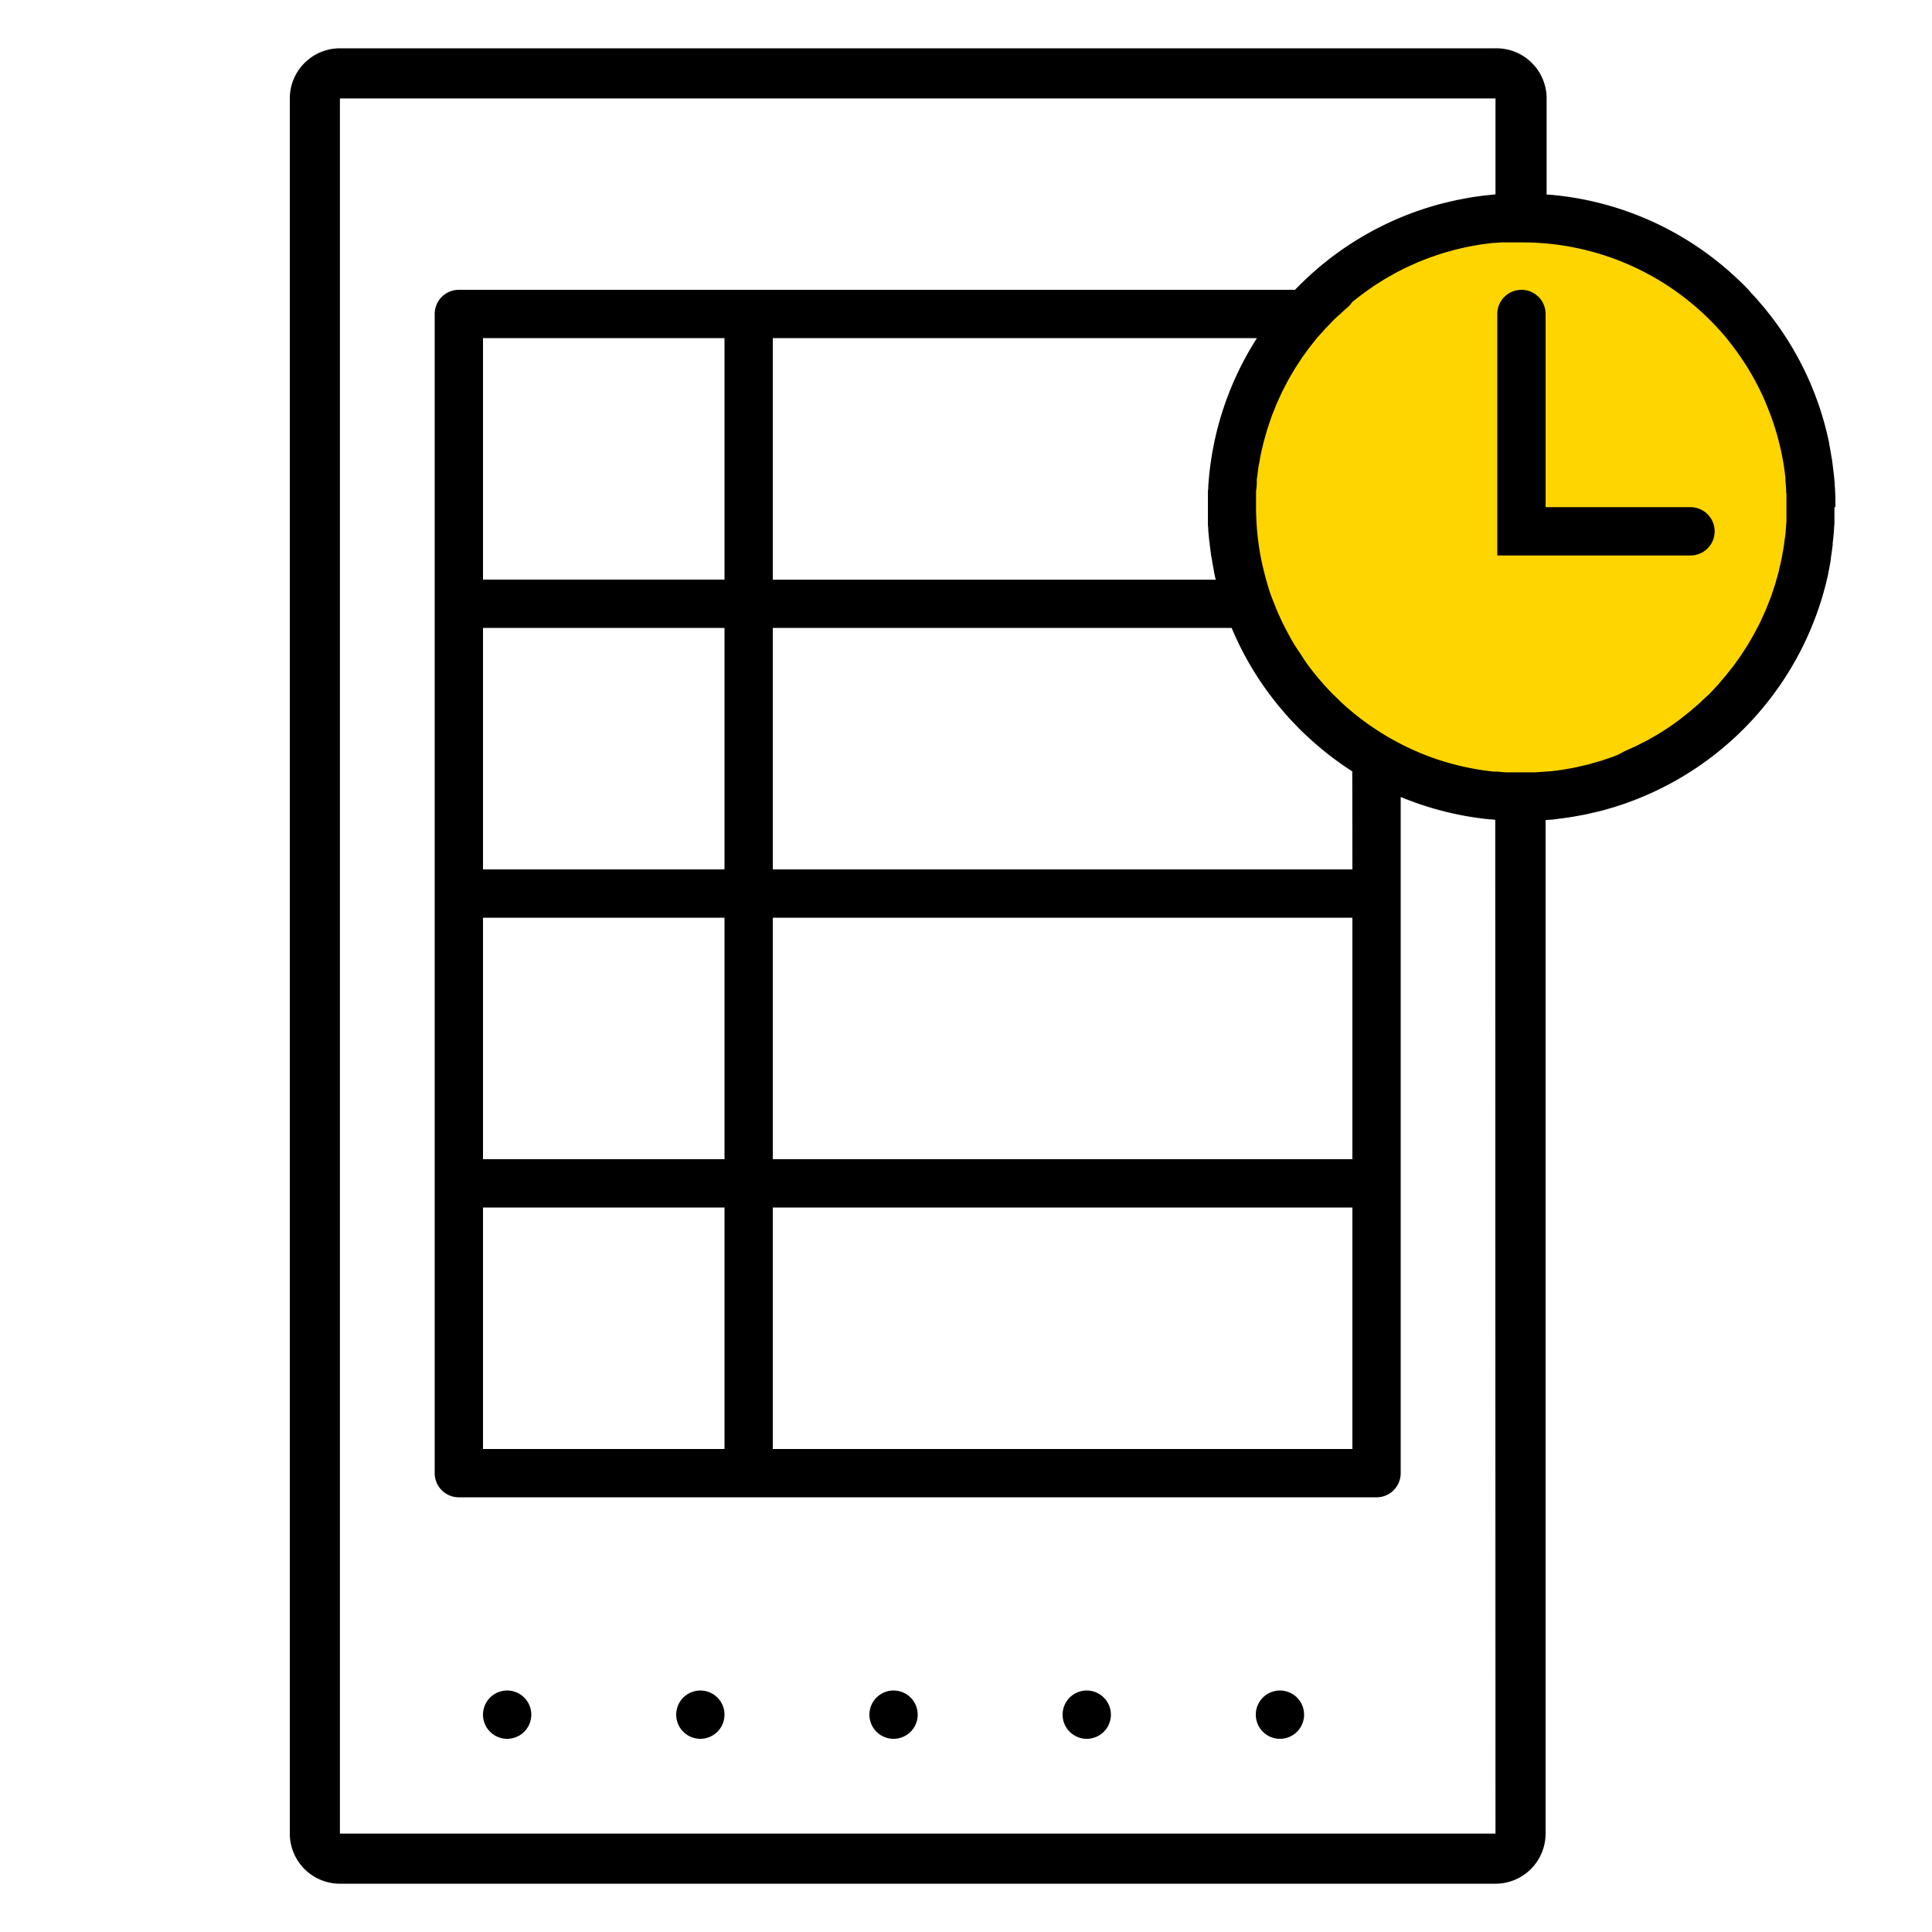 <svg xmlns="http://www.w3.org/2000/svg" width="320" height="320" viewBox="0 0 320 320"><g id="Foundations/Icons/Brand-Icons/Online/35-timed-checklist" fill="none" fill-rule="evenodd" stroke="none" stroke-width="1"><circle id="lg-icon-fill-primary" cx="252" cy="84.003" r="48" fill="#FFD500"/><path id="Half-tone" fill="#000" d="M212 280.003a4 4 0 1 1 0 8 4 4 0 0 1 0-8m-32 0a4 4 0 1 1 0 8 4 4 0 0 1 0-8m-32 0a4 4 0 1 1 0 8 4 4 0 0 1 0-8m-32 0a4 4 0 1 1 0 8 4 4 0 0 1 0-8m-32 0a4 4 0 1 1 0 8 4 4 0 0 1 0-8"/><path id="Outlines" fill="#000" d="M304 84.003v-.76c0-.61 0-1.23-.05-1.85 0-.26 0-.53-.05-.79 0-.62-.08-1.23-.14-1.84 0-.21-.06-.42-.08-.63-.07-.67-.15-1.33-.25-2 0-.13-.05-.26-.07-.39-.12-.74-.24-1.48-.39-2.21v-.12a51.4 51.4 0 0 0-9.25-20.53c-.48-.64-1-1.28-1.49-1.9l-.47-.54c-.38-.45-.76-.9-1.16-1.33s-.7-.75-1-1.12c-.22-.22-.43-.46-.65-.68-.43-.43-.87-.84-1.31-1.25a51.57 51.57 0 0 0-30.15-13.74c-.44-.05-.88-.07-1.32-.1v-15.92a8.31 8.31 0 0 0-8.47-8.302H56.3a8.31 8.31 0 0 0-8.3 8.302v287.4a8.31 8.31 0 0 0 8.3 8.3h191.4a8.31 8.31 0 0 0 8.3-8.3v-167.87l.5-.05c.53 0 1.07-.09 1.6-.16l.89-.11 1.47-.22 1.05-.19c.42-.08.85-.15 1.26-.24s.88-.2 1.31-.3.65-.15 1-.24c.57-.14 1.14-.31 1.7-.47l.54-.16a52 52 0 0 0 35.5-38.69.4.4 0 0 1 0-.11c.16-.73.3-1.48.42-2.22v-.22c.12-.72.22-1.46.31-2.19v-.27c.1-.82.18-1.65.23-2.48 0-.26.05-.51.06-.77v-2.74zm-19.38-29.53c.94 1 1.84 2.13 2.68 3.26.42.56.83 1.14 1.22 1.73a42 42 0 0 1 3.17 5.54c.31.64.6 1.29.88 2a43.7 43.7 0 0 1 2.55 8.26c.26 1.28.46 2.59.6 3.9v.22a1 1 0 0 1 0 .18c.05.5.09 1 .12 1.53 0 .24 0 .48.05.71v4.46c0 .28-.05.55-.06.82l-.06.7c0 .21 0 .42-.05.63 0 .34-.09.68-.13 1s-.1.79-.16 1.19-.15.83-.22 1.24-.1.62-.17.92-.2.89-.31 1.34c-.06.26-.11.53-.18.79s-.23.79-.34 1.19-.16.6-.26.89-.27.82-.41 1.23-.18.55-.28.81-.32.81-.48 1.21-.2.53-.31.79-.36.79-.54 1.18-.22.52-.34.77c-.2.41-.42.82-.64 1.23-.11.22-.22.44-.34.66-.22.4-.45.79-.68 1.19-.13.21-.25.44-.38.65-.24.4-.5.78-.75 1.17l-.39.61c-.28.41-.56.8-.85 1.19l-.38.54c-.27.36-.56.71-.84 1.06l-.47.6c-.27.33-.56.65-.85 1s-.35.42-.53.62l-.93 1-.53.55-1 .91c-.19.18-.37.37-.56.54s-.66.58-1 .86-.39.35-.6.52-.67.53-1 .79l-.65.52-1 .73-.7.49-1.05.68-.73.46c-.36.22-.72.42-1.08.62l-.76.44-1.08.55-.82.42c-.35.17-.72.32-1.07.48l-.88.4-1.05.56-.89.35c-.36.14-.74.25-1.11.38s-.62.22-.93.31l-1.09.31c-.33.09-.66.2-1 .28s-.73.17-1.1.26l-1 .23c-.37.08-.74.14-1.11.2l-1.06.19-1.11.14-.87.11h-.2l-1.11.08-1.12.08h-4.59q-.78 0-1.56-.12h-.72a44.3 44.3 0 0 1-8.58-1.77c-1.38-.43-2.72-.93-4-1.48a44.4 44.4 0 0 1-12.45-8c-.52-.47-1-1-1.52-1.46-.73-.73-1.42-1.49-2.1-2.27-.5-.58-1-1.18-1.47-1.79s-1-1.29-1.44-2-1-1.51-1.5-2.29c-.27-.45-.53-.91-.78-1.37s-.5-.92-.74-1.39l-.17-.34c-.52-1-1-2.09-1.43-3.16s-.93-2.28-1.25-3.48c-.26-.85-.49-1.71-.7-2.58a40 40 0 0 1-.76-3.81 45 45 0 0 1-.5-6.7v-2.2c0-.25 0-.5.06-.75l.06-.77v-.63c0-.27.07-.53.1-.79.06-.47.11-1 .19-1.42 0-.25.09-.51.14-.76.08-.47.15-.94.25-1.4s.16-.72.25-1.08.15-.7.24-1 .21-.73.31-1.09.18-.67.29-1 .27-.82.41-1.23.18-.55.28-.81c.15-.42.32-.83.49-1.24.1-.25.19-.51.3-.76.18-.42.37-.83.56-1.24l.32-.71c.2-.41.42-.81.63-1.21.12-.23.23-.46.35-.68.22-.41.46-.81.69-1.21.13-.21.24-.42.37-.63.25-.41.51-.81.77-1.21.13-.19.25-.38.37-.57.28-.42.58-.82.87-1.22l.36-.51c.3-.39.61-.78.92-1.16.13-.16.24-.32.37-.47.31-.38.64-.75 1-1.12l.41-.48c.35-.38.71-.74 1.06-1.11.14-.14.26-.28.4-.41.35-.36.72-.7 1.09-1l.44-.42 1.13-1 .48-.62c.39-.32.78-.62 1.18-.92.16-.13.32-.26.49-.38.39-.3.79-.57 1.19-.85l.53-.38c.4-.27.81-.52 1.21-.77l.58-.37c.41-.25.83-.48 1.24-.71l.6-.35c.41-.22.83-.43 1.25-.64.22-.1.43-.22.65-.33l1.25-.56.7-.32 1.27-.5.72-.28 1.25-.42c.27-.09.53-.19.8-.27s.8-.23 1.21-.34.58-.18.88-.25.82-.19 1.22-.29l.91-.2 1.21-.22 1-.17c.39-.06.78-.1 1.17-.15l.82-.1h.2l1.15-.08h3.39a43.9 43.9 0 0 1 32.55 14.32M80 56.003h40v40H80zm48 0h80.19a51.64 51.64 0 0 0-8.06 24.52c0 .25 0 .5-.06.76v5.33c0 .27 0 .53.05.8 0 .61.08 1.22.14 1.83 0 .21.06.42.08.63.07.67.15 1.33.25 2 0 .13 0 .26.07.39.12.74.24 1.48.39 2.21v.12c.1.48.2 1 .32 1.42H128zm-48 96h40v40H80zm48 0h96v40h-96zm-8-8H80v-40h40zm-40 56h40v40H80zm48 0h96v40h-96zm96-56h-96v-40h76a51.6 51.6 0 0 0 6.36 11.11c.49.64 1 1.28 1.49 1.9l.48.55c.38.45.75.89 1.14 1.32s.72.76 1.08 1.13l.63.67c.43.43.87.84 1.31 1.25a52 52 0 0 0 7.49 5.83zm23.7-127.7v15.89l-.57.06-1.5.16-1.11.15c-.45.07-.89.13-1.33.21l-1.37.26c-.35.07-.7.13-1 .21-.7.15-1.39.32-2.08.5l-.29.07a51.93 51.93 0 0 0-23.95 14.19H76a4 4 0 0 0-4 4v192a4 4 0 0 0 4 4h152a4 4 0 0 0 4-4v-112a52 52 0 0 0 13.82 3.608l.84.092c.34 0 .68.05 1 .08l.04 167.92H56.3v-287.4zm4.3 31.7a4 4 0 0 1 4 4v32h24a4 4 0 1 1 0 8h-32v-40a4 4 0 0 1 4-4"/></g></svg>